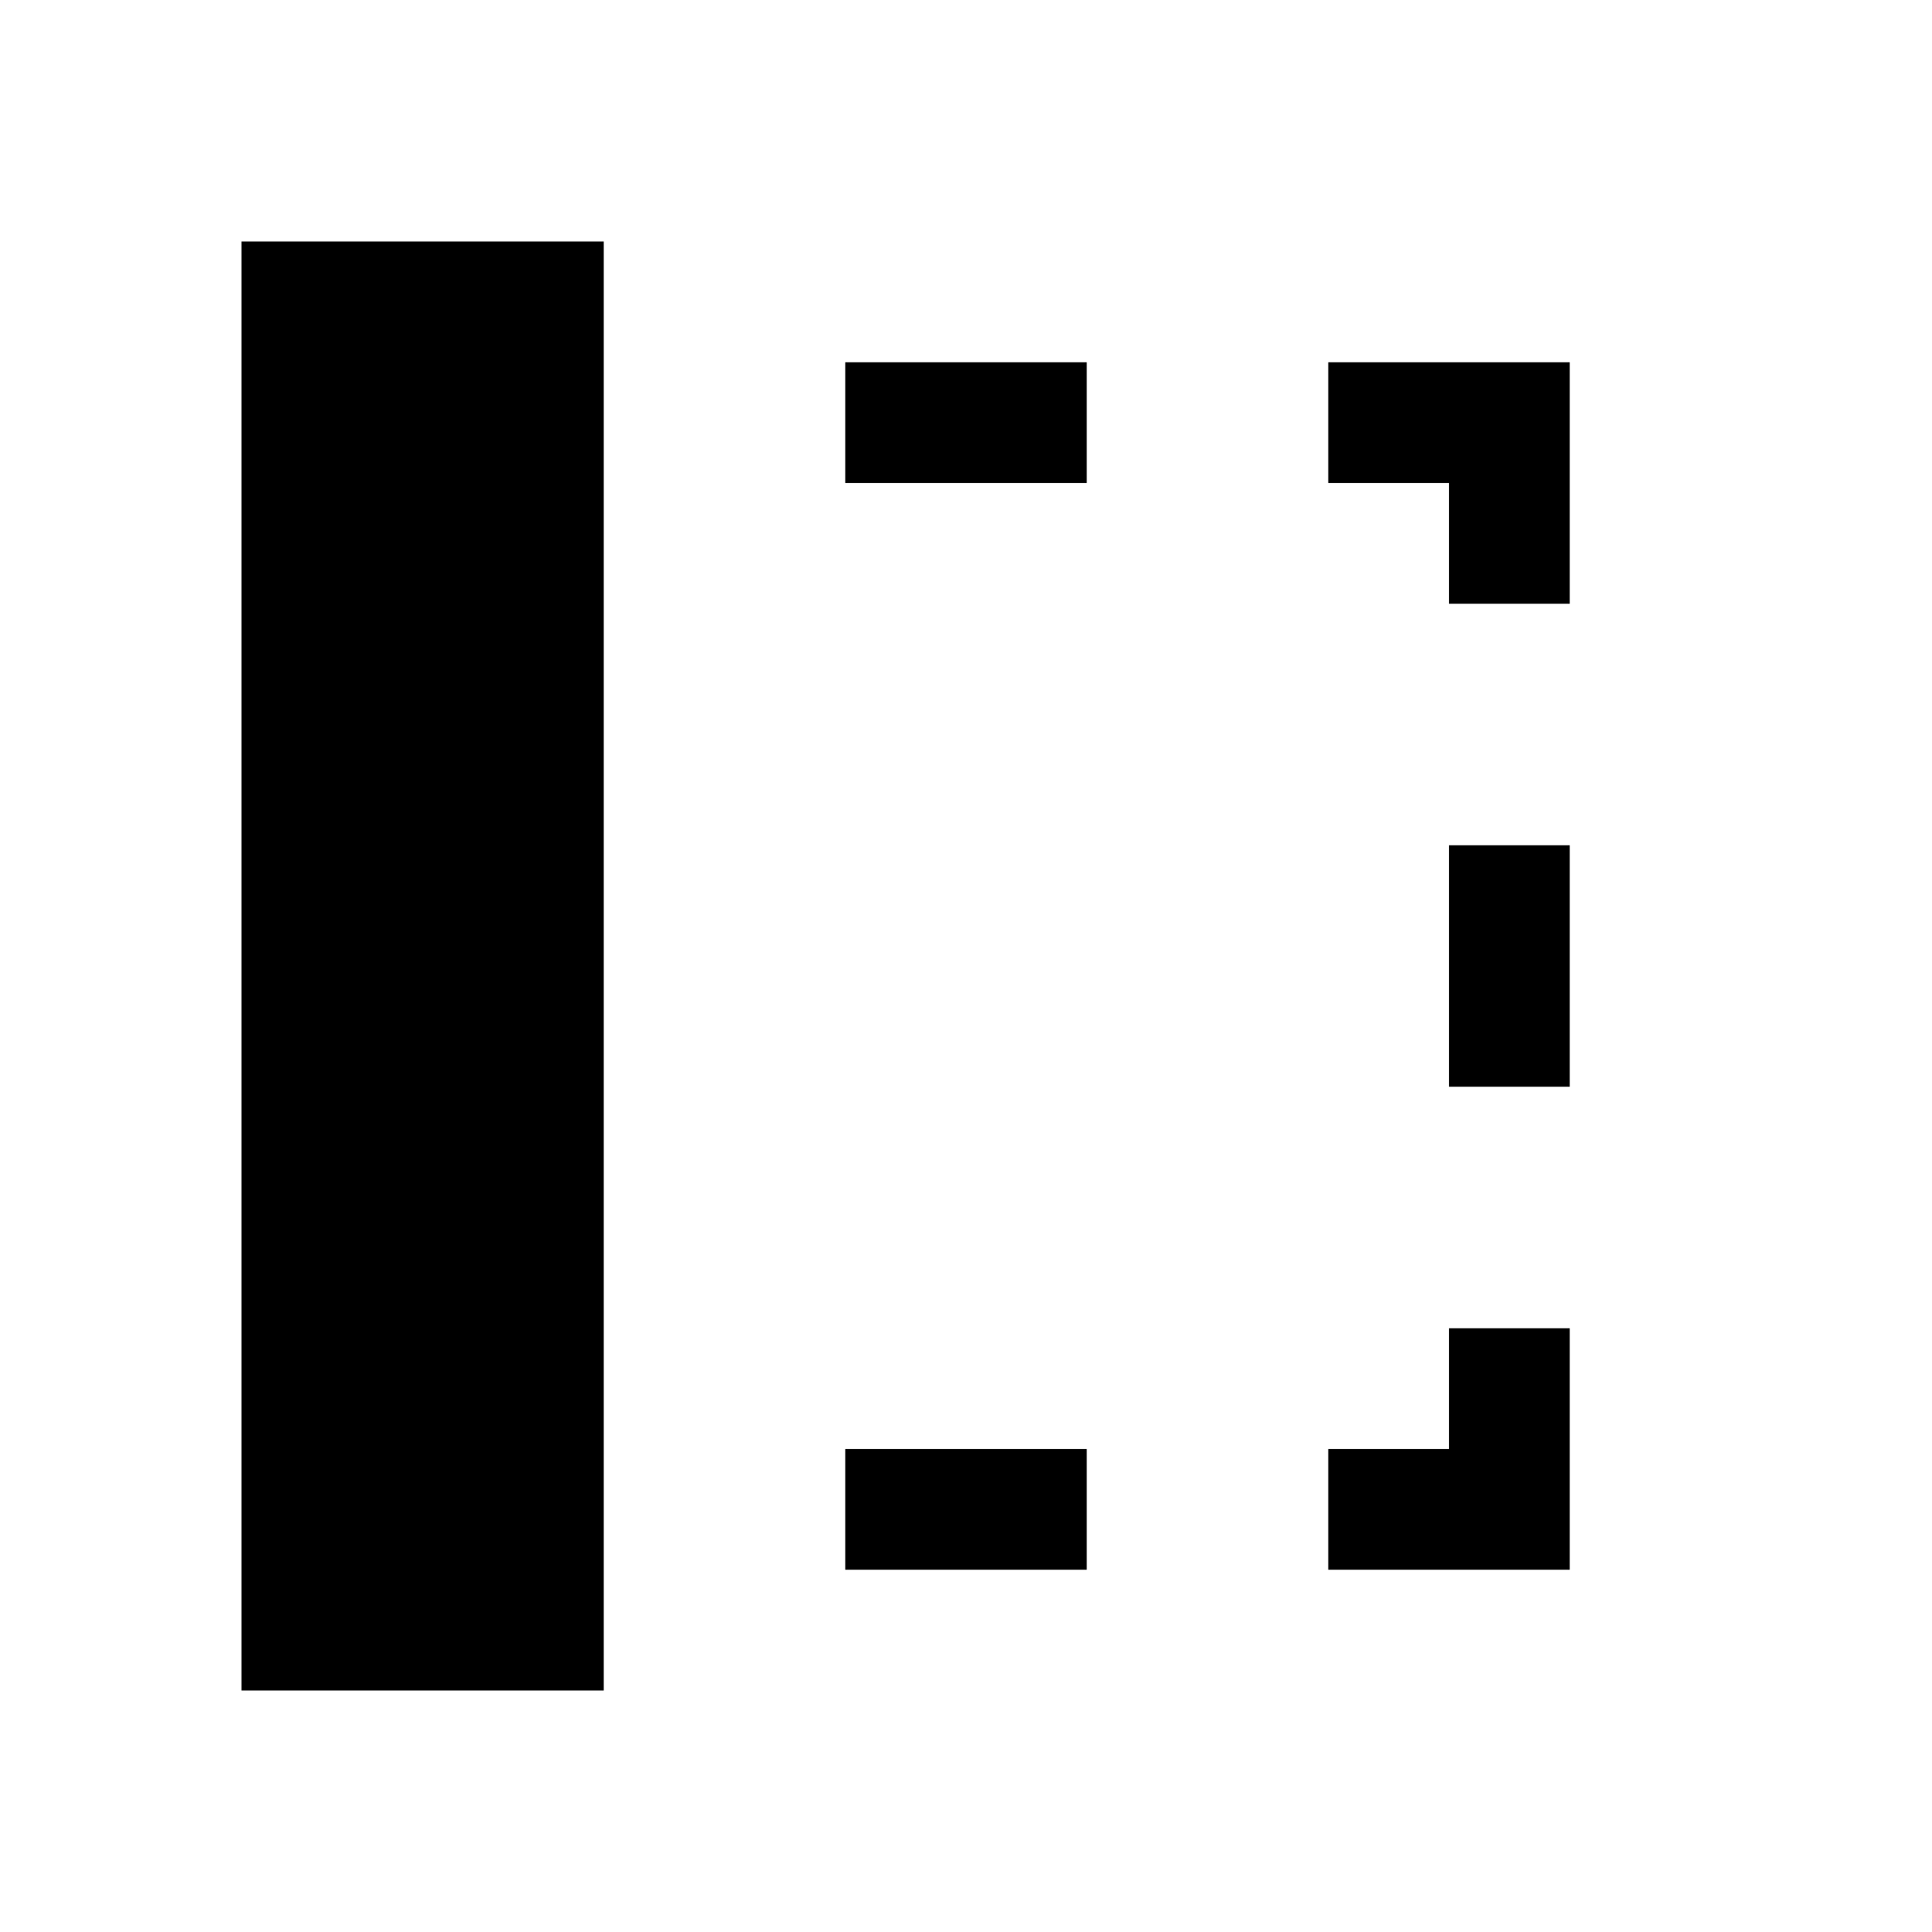 <svg width="16" height="16" viewBox="0 0 16 16" fill="none" xmlns="http://www.w3.org/2000/svg">
<path d="M5 2H2V14H5V2Z" fill="black"/>
<path d="M7 3V4H9V3H7Z" fill="black"/>
<path d="M13 5H12V4H11V3H13V5Z" fill="black"/>
<path d="M13 7H12V9H13V7Z" fill="black"/>
<path d="M7 13V12H9V13H7Z" fill="black"/>
<path d="M11 13V12H12V11H13V13H11Z" fill="black"/>
</svg>
